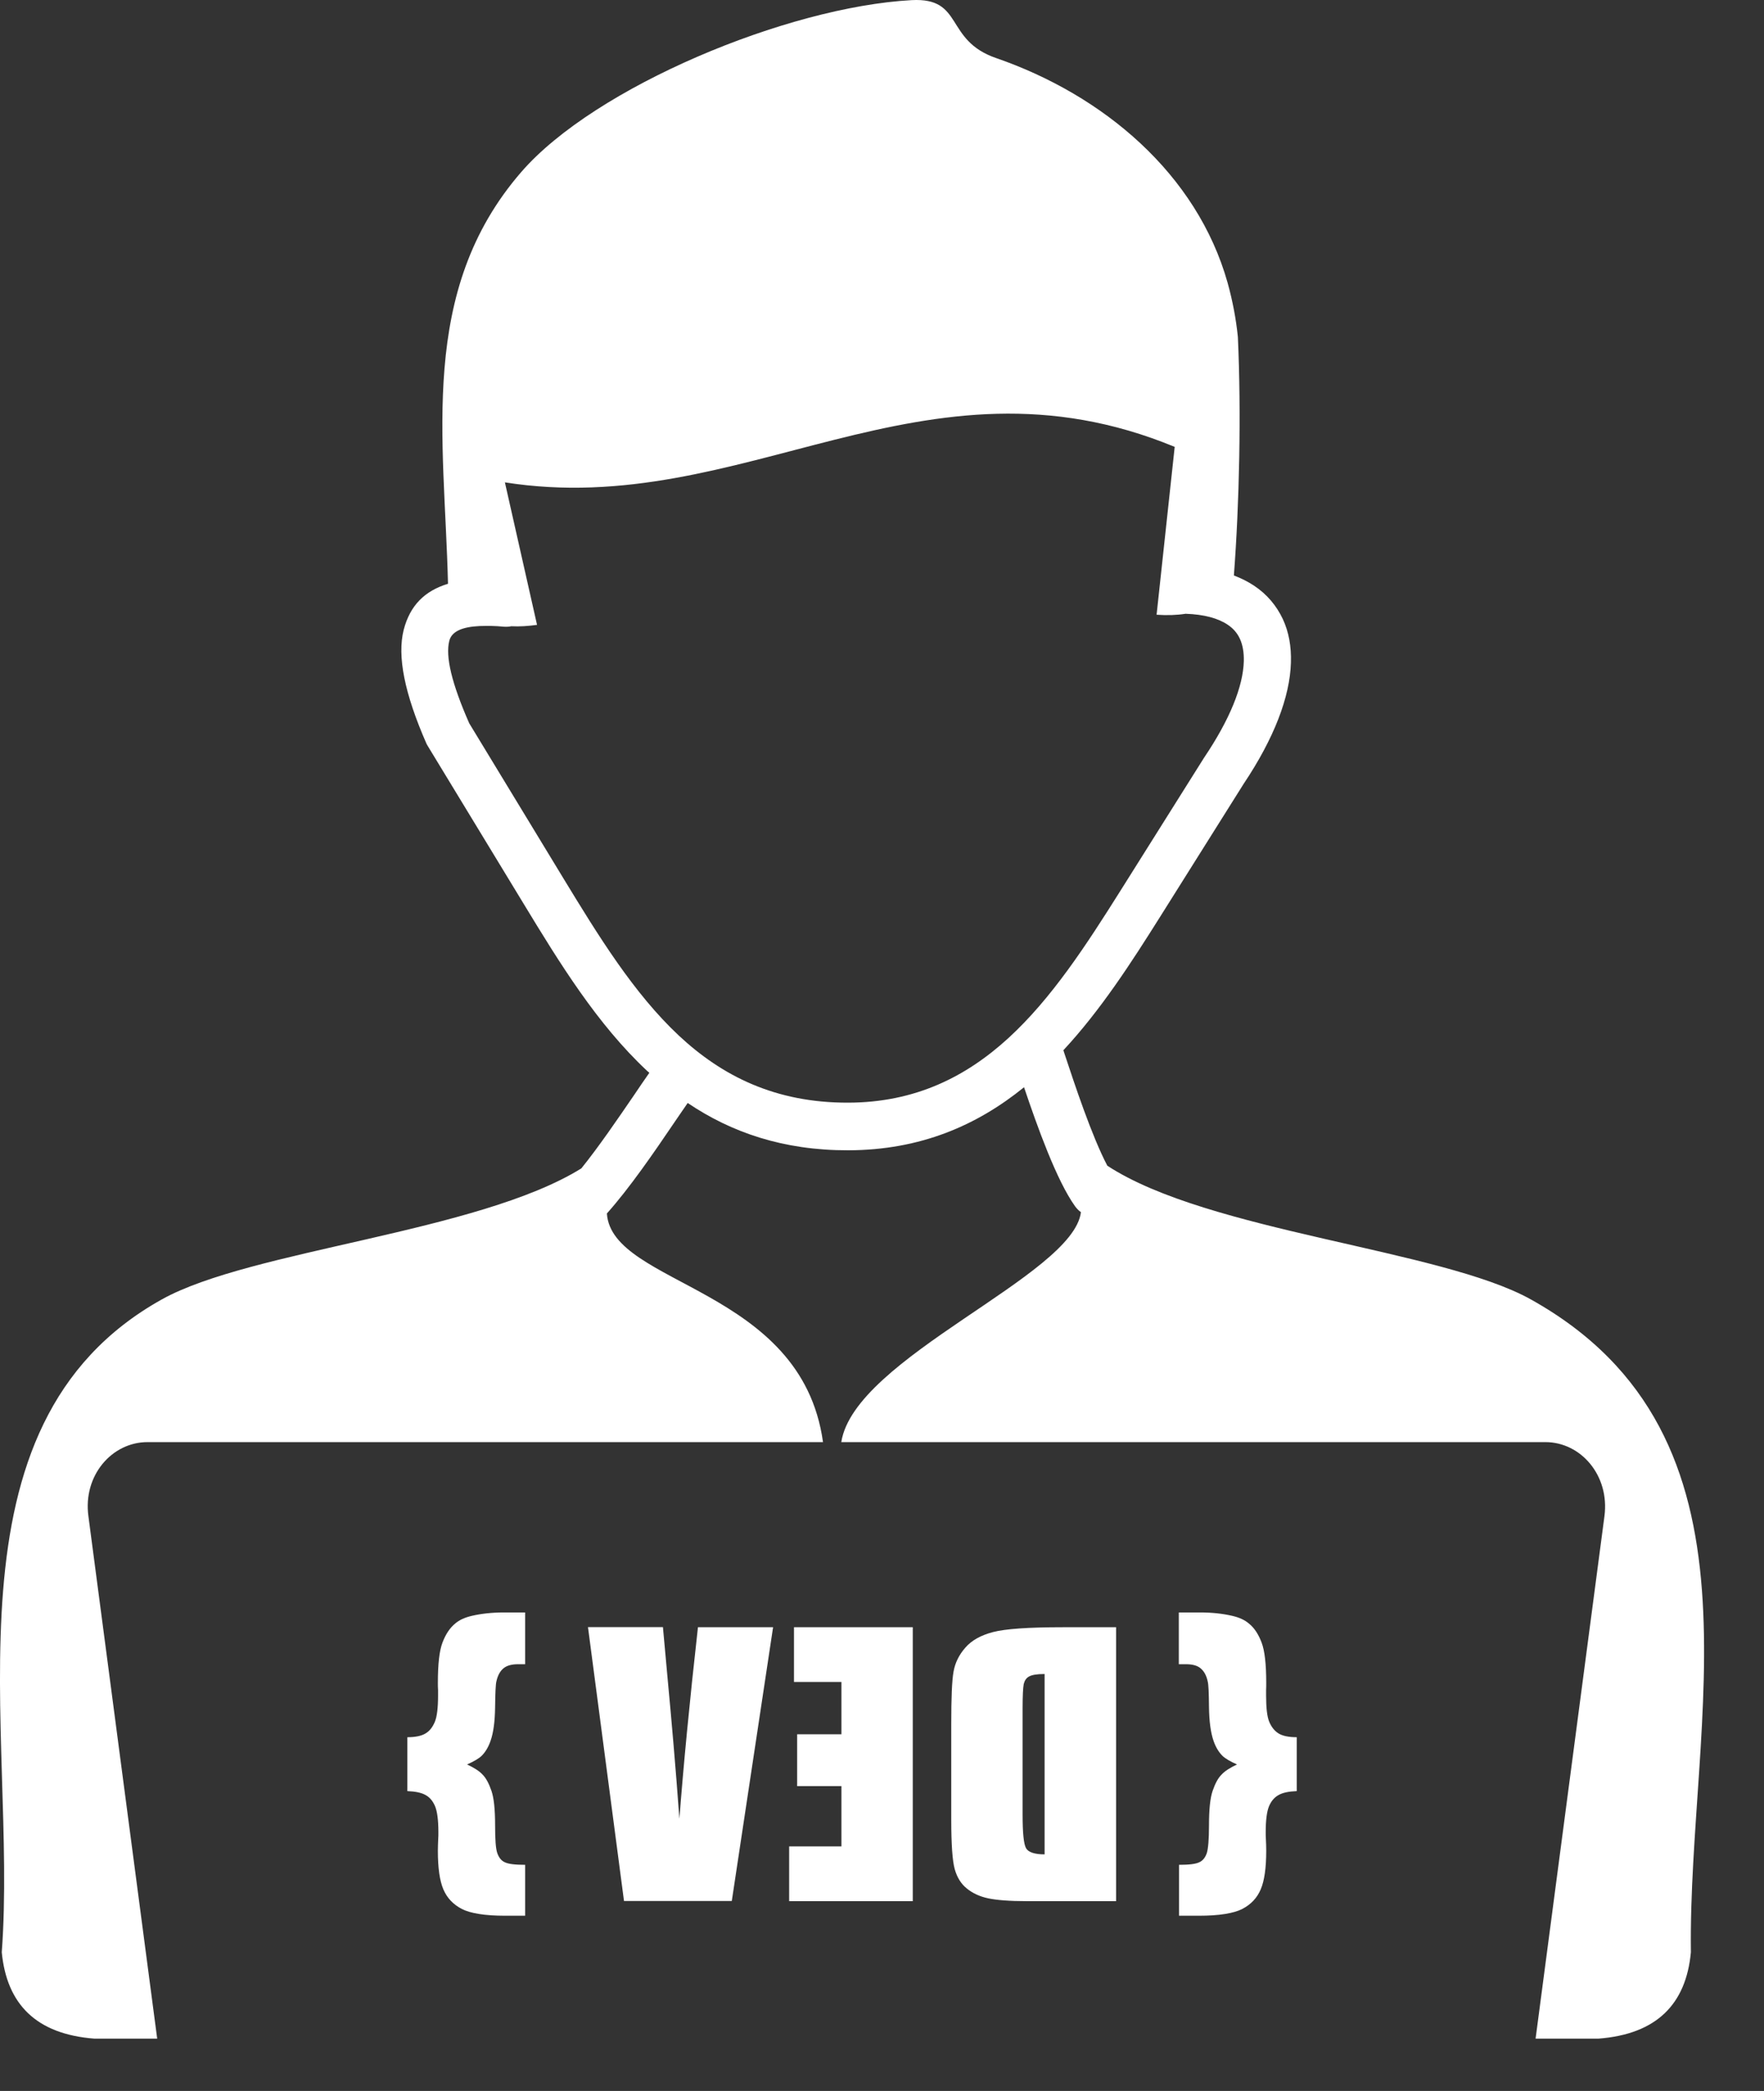 <svg width="27" height="32" viewBox="0 0 27 32" fill="none" xmlns="http://www.w3.org/2000/svg">
<rect x="0" y="0" width="27" height="32" fill="#333333" stroke="none"/>
<path fill-rule="evenodd" clip-rule="evenodd" d="M18.147 9.393C18.432 9.403 18.645 9.462 18.792 9.561C18.876 9.617 18.937 9.688 18.977 9.774C19.021 9.868 19.041 9.985 19.038 10.117C19.028 10.505 18.823 11.013 18.429 11.597L18.424 11.605L17.147 13.636C16.634 14.451 16.098 15.281 15.431 15.89C14.788 16.477 14.011 16.873 12.981 16.875C11.866 16.878 11.051 16.466 10.389 15.847C9.7 15.202 9.157 14.319 8.621 13.438L7.182 11.069C6.913 10.457 6.816 10.048 6.877 9.807C6.913 9.665 7.07 9.594 7.339 9.581C7.395 9.579 7.456 9.579 7.515 9.579C7.578 9.581 7.647 9.584 7.715 9.591C7.753 9.594 7.791 9.591 7.827 9.584C7.954 9.591 8.086 9.581 8.22 9.563L7.728 7.382C11.384 7.959 14.118 5.245 17.98 6.839L17.703 9.408C17.865 9.419 18.013 9.414 18.147 9.393ZM17.081 24.903H16.266C15.74 24.903 15.385 24.928 15.2 24.977C15.014 25.025 14.872 25.104 14.776 25.215C14.679 25.325 14.618 25.449 14.595 25.583C14.57 25.721 14.56 25.985 14.56 26.383V27.851C14.56 28.226 14.578 28.478 14.613 28.605C14.649 28.732 14.71 28.831 14.799 28.902C14.887 28.973 14.994 29.024 15.126 29.052C15.255 29.079 15.451 29.095 15.71 29.095H17.083V24.903H17.081ZM15.989 25.619V28.379C15.834 28.379 15.74 28.346 15.705 28.285C15.669 28.221 15.652 28.051 15.652 27.769V26.139C15.652 25.949 15.659 25.827 15.669 25.774C15.682 25.721 15.707 25.68 15.751 25.657C15.794 25.632 15.872 25.619 15.989 25.619ZM13.968 24.903H12.153V25.741H12.879V26.541H12.201V27.335H12.879V28.257H12.079V29.095H13.971V24.903H13.968ZM9 24.903L9.551 29.092H11.201L11.833 24.903H10.683C10.553 26.058 10.46 27.036 10.399 27.833C10.34 27.026 10.277 26.309 10.218 25.682L10.147 24.901H9V24.903ZM18.043 24.68V25.469H18.152C18.251 25.469 18.328 25.489 18.378 25.533C18.429 25.576 18.465 25.639 18.485 25.731C18.498 25.779 18.503 25.911 18.505 26.127C18.508 26.343 18.531 26.515 18.574 26.64C18.607 26.736 18.652 26.812 18.711 26.871C18.756 26.914 18.83 26.957 18.934 27.003C18.828 27.053 18.746 27.104 18.696 27.16C18.642 27.213 18.599 27.297 18.561 27.406C18.523 27.515 18.505 27.693 18.505 27.934C18.505 28.153 18.492 28.292 18.472 28.358C18.449 28.424 18.414 28.473 18.36 28.498C18.307 28.526 18.203 28.539 18.046 28.539V29.318H18.348C18.66 29.318 18.884 29.282 19.015 29.214C19.148 29.145 19.241 29.046 19.297 28.914C19.353 28.782 19.381 28.587 19.381 28.323C19.381 28.265 19.379 28.206 19.376 28.15C19.373 28.115 19.373 28.079 19.373 28.041C19.373 27.853 19.391 27.721 19.424 27.642C19.457 27.564 19.506 27.505 19.572 27.47C19.635 27.434 19.726 27.416 19.848 27.411V26.586C19.724 26.586 19.63 26.566 19.569 26.528C19.508 26.49 19.46 26.429 19.427 26.35C19.394 26.271 19.379 26.134 19.379 25.947V25.865C19.381 25.827 19.381 25.792 19.381 25.753C19.381 25.469 19.358 25.261 19.31 25.137C19.262 25.01 19.198 24.911 19.114 24.845C19.051 24.791 18.967 24.753 18.858 24.728C18.716 24.695 18.553 24.677 18.371 24.677H18.043V24.68ZM8.038 24.68V25.469H7.931C7.832 25.469 7.756 25.489 7.705 25.533C7.654 25.576 7.619 25.639 7.598 25.731C7.586 25.779 7.581 25.911 7.578 26.127C7.575 26.343 7.553 26.515 7.509 26.64C7.476 26.736 7.431 26.812 7.372 26.871C7.327 26.914 7.253 26.957 7.149 27.003C7.256 27.053 7.337 27.104 7.388 27.16C7.441 27.213 7.484 27.297 7.522 27.406C7.56 27.515 7.578 27.693 7.578 27.934C7.578 28.153 7.588 28.292 7.611 28.358C7.634 28.424 7.669 28.473 7.723 28.498C7.776 28.526 7.88 28.539 8.038 28.539V29.318H7.735C7.421 29.318 7.2 29.282 7.068 29.214C6.936 29.145 6.842 29.046 6.786 28.914C6.73 28.782 6.702 28.587 6.702 28.323C6.702 28.265 6.705 28.206 6.707 28.15C6.71 28.115 6.71 28.079 6.71 28.041C6.71 27.853 6.692 27.721 6.659 27.642C6.626 27.564 6.578 27.505 6.512 27.47C6.448 27.434 6.357 27.416 6.235 27.411V26.586C6.359 26.586 6.453 26.566 6.514 26.528C6.578 26.49 6.623 26.429 6.656 26.35C6.689 26.271 6.705 26.134 6.705 25.947V25.865C6.702 25.827 6.702 25.792 6.702 25.753C6.702 25.469 6.725 25.261 6.773 25.137C6.821 25.01 6.887 24.911 6.969 24.845C7.032 24.791 7.116 24.753 7.225 24.728C7.367 24.695 7.53 24.677 7.713 24.677H8.038V24.68ZM6.857 8.934C6.804 6.707 6.395 4.458 7.979 2.632C9.106 1.332 12.046 0.106 13.953 0.002C14.758 -0.041 14.451 0.614 15.245 0.888C16.885 1.454 18.32 2.658 18.79 4.328C18.866 4.602 18.919 4.879 18.947 5.156C19 6.319 18.97 7.705 18.886 8.807C19 8.85 19.104 8.903 19.196 8.964C19.394 9.096 19.538 9.269 19.635 9.474C19.726 9.67 19.767 9.893 19.759 10.14C19.744 10.663 19.503 11.297 19.036 11.995L17.759 14.027C17.312 14.738 16.845 15.461 16.276 16.073C16.304 16.154 16.273 16.065 16.291 16.119C16.449 16.596 16.713 17.393 16.949 17.84C18.5 18.855 22.052 19.117 23.431 19.886C27.193 21.983 25.835 26.307 25.881 29.877C25.807 30.674 25.355 31.131 24.466 31.199H23.504L24.558 23.202C24.639 22.58 24.197 22.07 23.654 22.07H18.711H12.877C13.077 20.775 16.426 19.526 16.545 18.551C16.512 18.528 16.482 18.497 16.456 18.462C16.172 18.066 15.877 17.241 15.674 16.639C14.956 17.221 14.093 17.601 12.983 17.604C11.988 17.606 11.193 17.33 10.526 16.88C10.46 16.974 10.394 17.073 10.322 17.177C10.005 17.645 9.634 18.185 9.289 18.571C9.363 19.681 12.267 19.693 12.597 22.07H2.257C1.713 22.07 1.269 22.58 1.353 23.202L2.406 31.199H1.444C0.556 31.131 0.104 30.674 0.027 29.877C0.279 26.503 -0.986 21.816 2.477 19.886C3.838 19.127 7.317 18.863 8.898 17.881C9.165 17.55 9.452 17.129 9.706 16.758C9.787 16.637 9.866 16.522 9.939 16.418L9.901 16.385C9.142 15.674 8.571 14.748 8.01 13.823L6.552 11.424C6.545 11.412 6.537 11.396 6.529 11.384C6.189 10.609 6.078 10.041 6.179 9.639C6.276 9.266 6.499 9.043 6.857 8.934Z" fill="white"/>
</svg>
